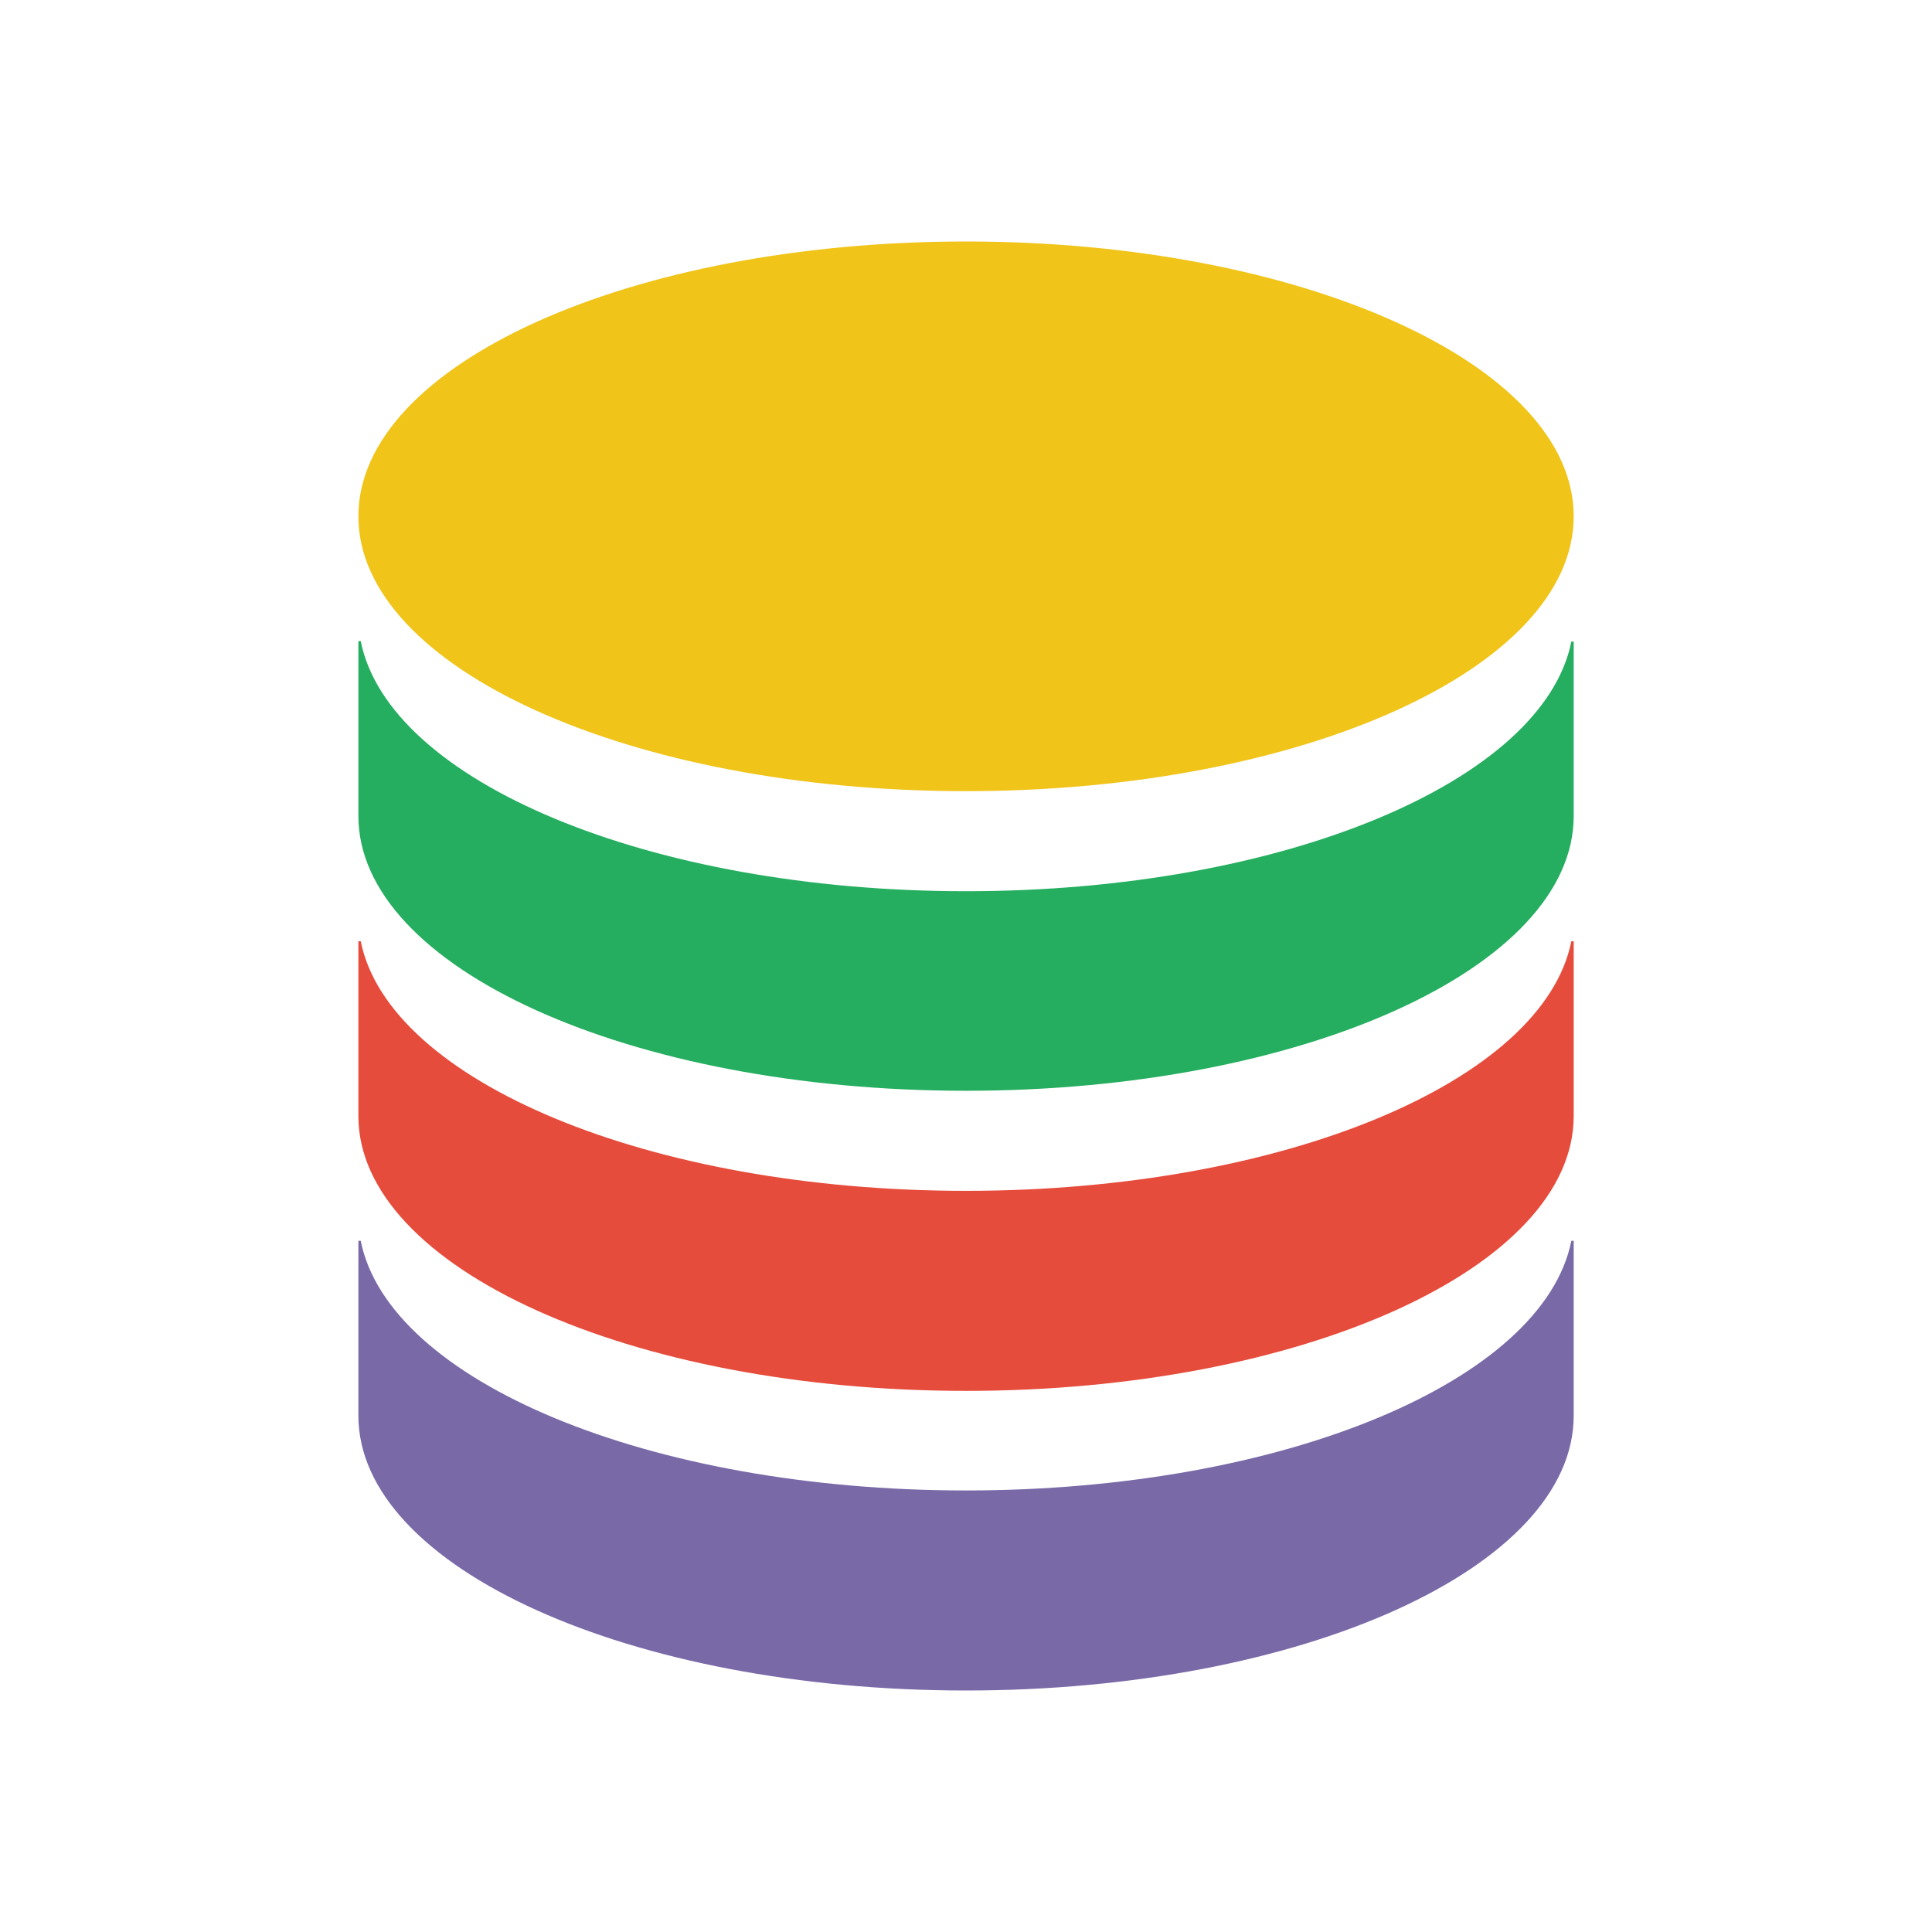 <svg width="24" height="24" viewBox="0 0 24 24" fill="none" xmlns="http://www.w3.org/2000/svg">
<path d="M12 9.828C16.169 9.828 19.549 8.3 19.549 6.414C19.549 4.529 16.169 3 12 3C7.831 3 4.452 4.529 4.452 6.414C4.452 8.3 7.831 9.828 12 9.828Z" fill="#F0C419"/>
<path d="M4.452 7.964V10.136C4.452 12.023 7.831 13.55 12 13.55C16.169 13.55 19.549 12.023 19.549 10.136V7.97H19.52C19.171 9.706 15.937 11.071 12 11.071C8.063 11.071 4.829 9.706 4.481 7.964H4.452Z" fill="#25AE5F"/>
<path d="M4.452 11.692V13.864C4.452 15.745 7.831 17.278 12 17.278C16.169 17.278 19.549 15.745 19.549 13.864V11.692H19.52C19.171 13.434 15.937 14.793 12 14.793C8.063 14.793 4.829 13.428 4.481 11.692H4.452Z" fill="#E64C3C"/>
<path d="M4.452 15.414V17.586C4.452 19.473 7.831 21 12 21C16.169 21 19.549 19.473 19.549 17.586V15.414H19.52C19.171 17.156 15.937 18.515 12 18.515C8.063 18.515 4.829 17.156 4.481 15.414H4.452Z" fill="#7A69A7"/>
</svg>
